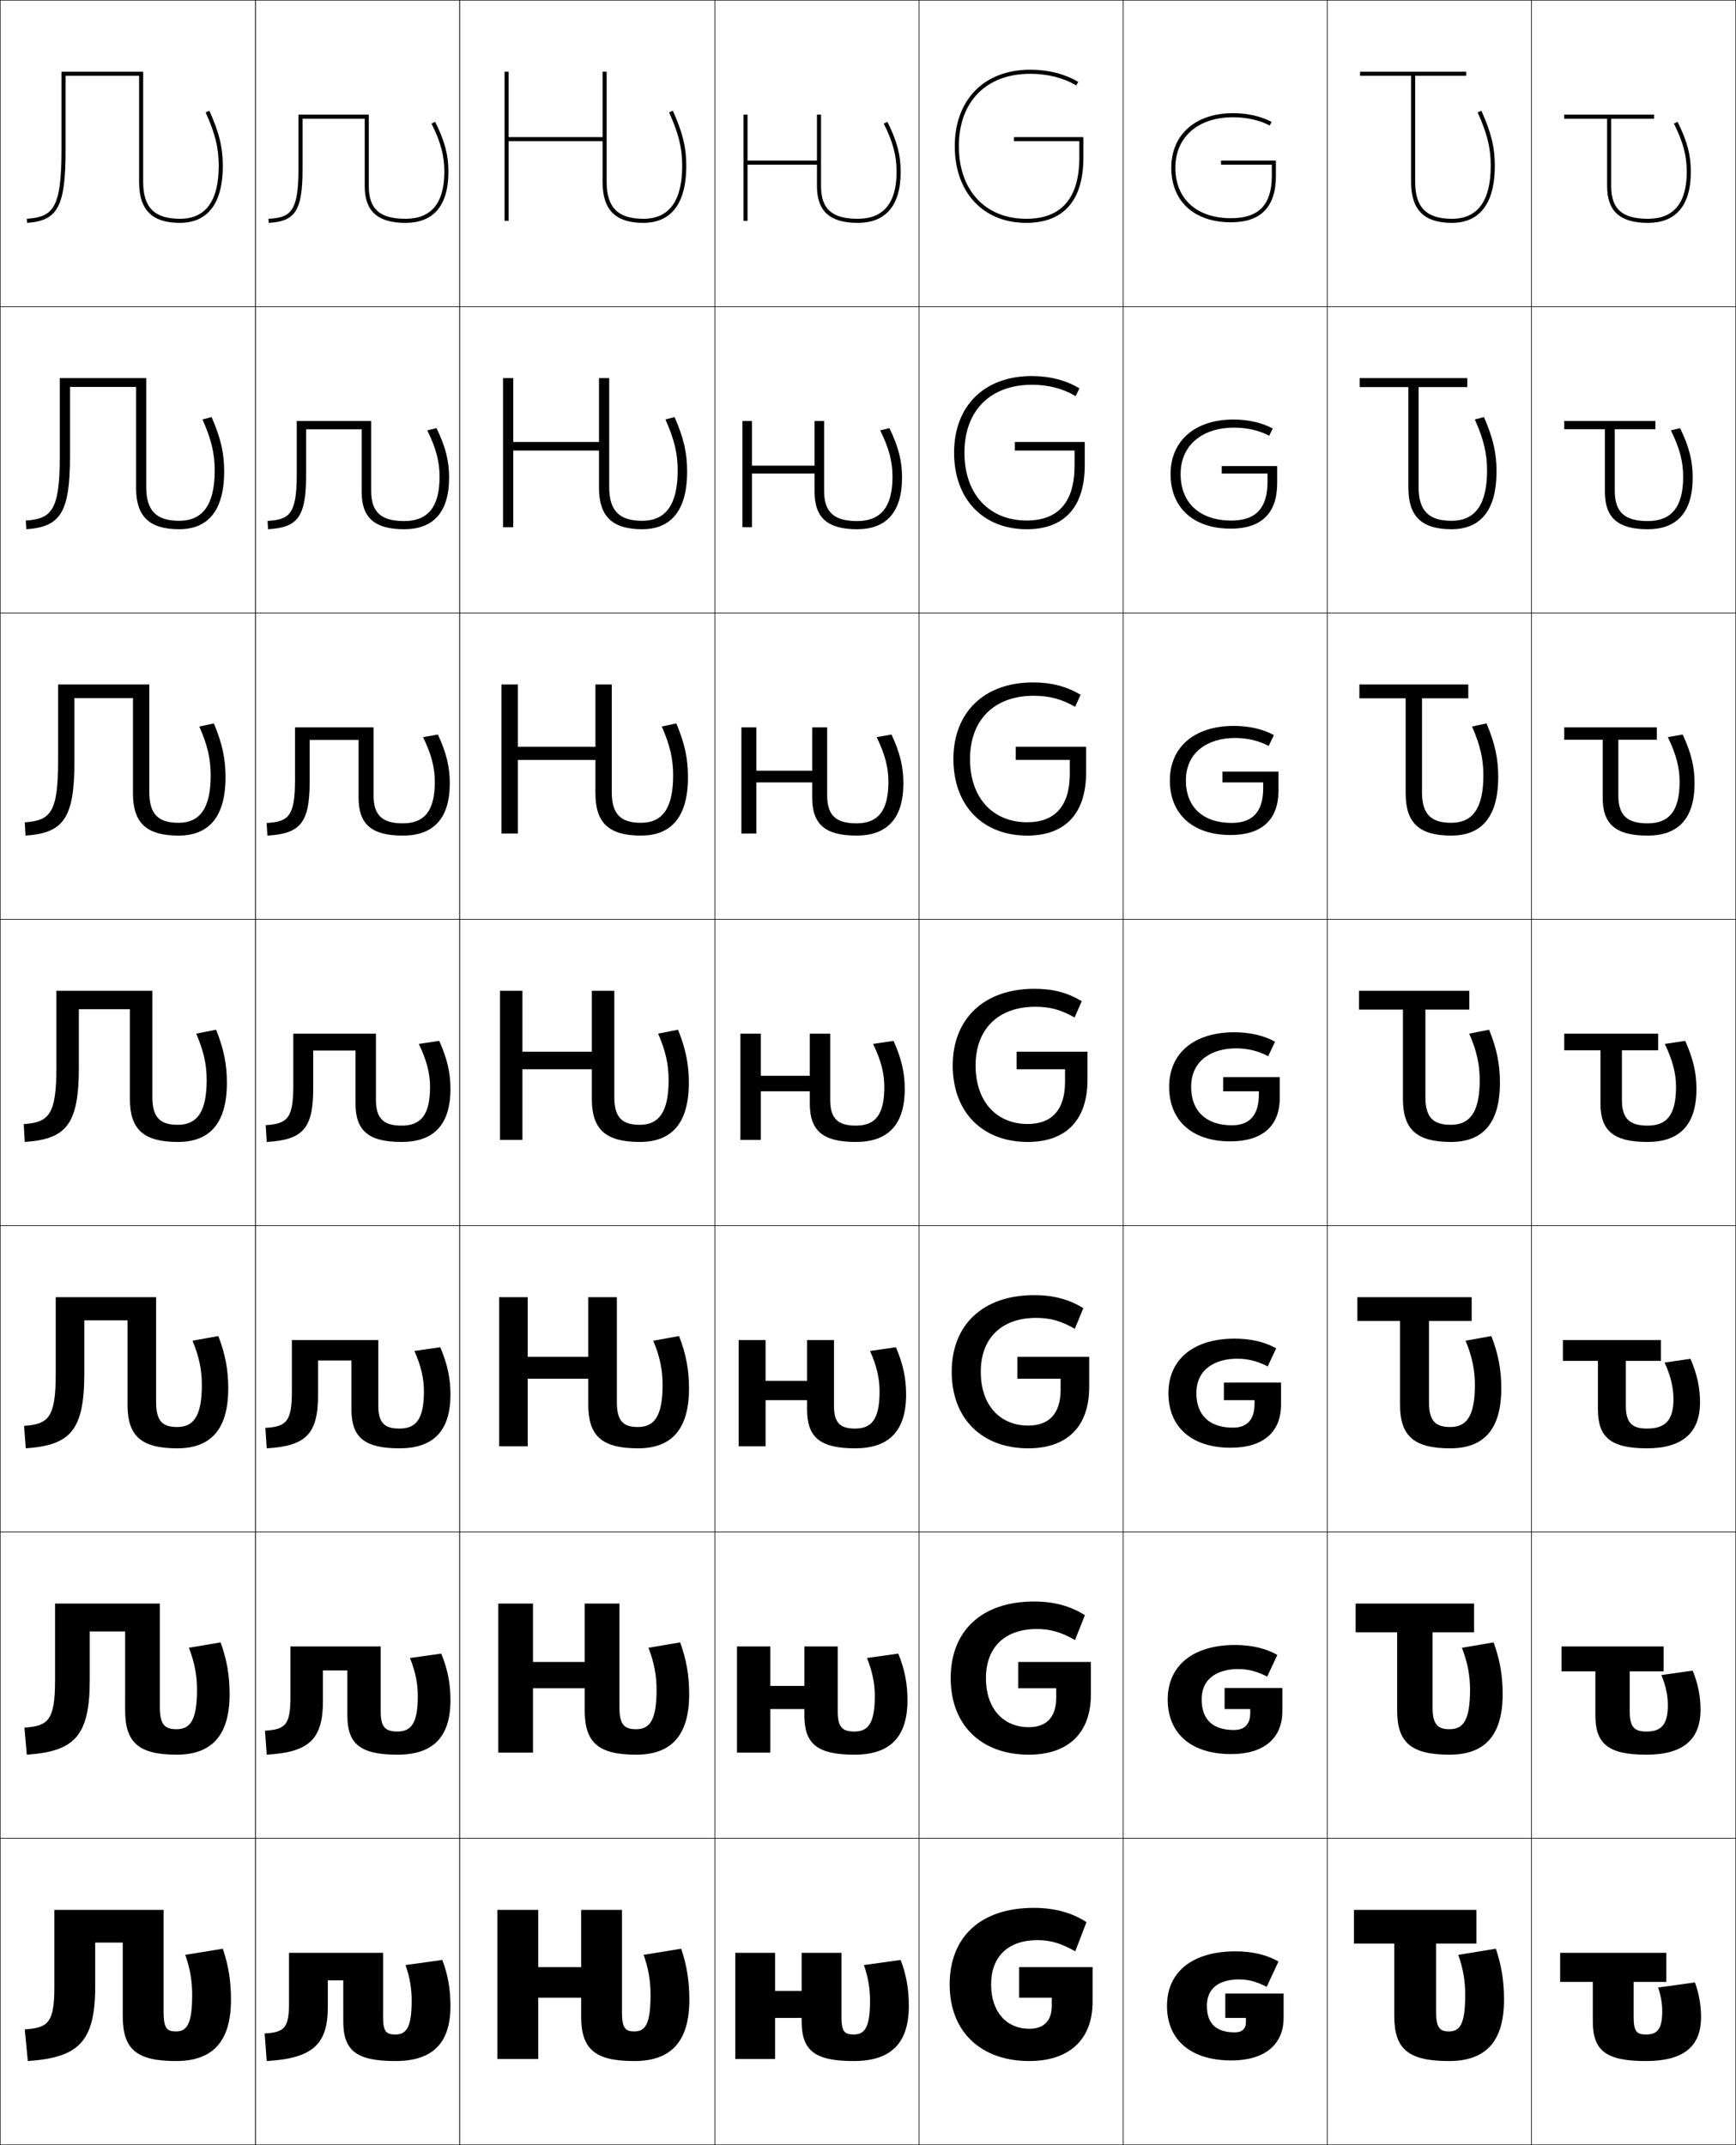 <?xml version="1.0" encoding="utf-8"?>
<!-- Generator: Adobe Illustrator 11 Build 225, SVG Export Plug-In . SVG Version: 6.0.0 Build 78)  -->
<!DOCTYPE svg PUBLIC "-//W3C//DTD SVG 1.0//EN"    "http://www.w3.org/TR/2001/REC-SVG-20010904/DTD/svg10.dtd">
<svg  xmlns="http://www.w3.org/2000/svg" xmlns:xlink="http://www.w3.org/1999/xlink" xmlns:a="http://ns.adobe.com/AdobeSVGViewerExtensions/3.0/"
	 width="850.25" height="1050.25" viewBox="0 0 850.25 1050.25" overflow="visible" enable-background="new 0 0 850.25 1050.25"
	 xml:space="preserve">
		<g id="レイヤー1">
			<g>
				<rect x="0.125" y="0.125" fill="none" stroke="#000000" stroke-width="0.25" width="125" height="150"/> 
				<rect x="0.125" y="150.125" fill="none" stroke="#000000" stroke-width="0.25" width="125" height="150"/> 
				<rect x="0.125" y="300.125" fill="none" stroke="#000000" stroke-width="0.25" width="125" height="150"/> 
				<rect x="0.125" y="450.125" fill="none" stroke="#000000" stroke-width="0.25" width="125" height="150"/> 
				<rect x="0.125" y="600.125" fill="none" stroke="#000000" stroke-width="0.25" width="125" height="150"/> 
				<rect x="0.125" y="750.125" fill="none" stroke="#000000" stroke-width="0.25" width="125" height="150"/> 
				<rect x="0.125" y="900.125" fill="none" stroke="#000000" stroke-width="0.25" width="125" height="150"/> 
				<rect x="125.125" y="0.125" fill="none" stroke="#000000" stroke-width="0.25" width="100" height="150"/> 
				<rect x="125.125" y="150.125" fill="none" stroke="#000000" stroke-width="0.25" width="100" height="150"/> 
				<rect x="125.125" y="300.125" fill="none" stroke="#000000" stroke-width="0.25" width="100" height="150"/> 
				<rect x="125.125" y="450.125" fill="none" stroke="#000000" stroke-width="0.25" width="100" height="150"/> 
				<rect x="125.125" y="600.125" fill="none" stroke="#000000" stroke-width="0.25" width="100" height="150"/> 
				<rect x="125.125" y="750.125" fill="none" stroke="#000000" stroke-width="0.25" width="100" height="150"/> 
				<rect x="125.125" y="900.125" fill="none" stroke="#000000" stroke-width="0.25" width="100" height="150"/> 
				<rect x="225.125" y="0.125" fill="none" stroke="#000000" stroke-width="0.25" width="125" height="150"/> 
				<rect x="225.125" y="150.125" fill="none" stroke="#000000" stroke-width="0.25" width="125" height="150"/> 
				<rect x="225.125" y="300.125" fill="none" stroke="#000000" stroke-width="0.25" width="125" height="150"/> 
				<rect x="225.125" y="450.125" fill="none" stroke="#000000" stroke-width="0.25" width="125" height="150"/> 
				<rect x="225.125" y="600.125" fill="none" stroke="#000000" stroke-width="0.25" width="125" height="150"/> 
				<rect x="225.125" y="750.125" fill="none" stroke="#000000" stroke-width="0.25" width="125" height="150"/> 
				<rect x="225.125" y="900.125" fill="none" stroke="#000000" stroke-width="0.25" width="125" height="150"/> 
				<rect x="350.125" y="0.125" fill="none" stroke="#000000" stroke-width="0.25" width="100" height="150"/> 
				<rect x="350.125" y="150.125" fill="none" stroke="#000000" stroke-width="0.25" width="100" height="150"/> 
				<rect x="350.125" y="300.125" fill="none" stroke="#000000" stroke-width="0.25" width="100" height="150"/> 
				<rect x="350.125" y="450.125" fill="none" stroke="#000000" stroke-width="0.25" width="100" height="150"/> 
				<rect x="350.125" y="600.125" fill="none" stroke="#000000" stroke-width="0.25" width="100" height="150"/> 
				<rect x="350.125" y="750.125" fill="none" stroke="#000000" stroke-width="0.25" width="100" height="150"/> 
				<rect x="350.125" y="900.125" fill="none" stroke="#000000" stroke-width="0.25" width="100" height="150"/> 
				<rect x="450.125" y="0.125" fill="none" stroke="#000000" stroke-width="0.25" width="100" height="150"/> 
				<rect x="450.125" y="150.125" fill="none" stroke="#000000" stroke-width="0.25" width="100" height="150"/> 
				<rect x="450.125" y="300.125" fill="none" stroke="#000000" stroke-width="0.25" width="100" height="150"/> 
				<rect x="450.125" y="450.125" fill="none" stroke="#000000" stroke-width="0.25" width="100" height="150"/> 
				<rect x="450.125" y="600.125" fill="none" stroke="#000000" stroke-width="0.25" width="100" height="150"/> 
				<rect x="450.125" y="750.125" fill="none" stroke="#000000" stroke-width="0.25" width="100" height="150"/> 
				<rect x="450.125" y="900.125" fill="none" stroke="#000000" stroke-width="0.25" width="100" height="150"/> 
				<rect x="550.125" y="0.125" fill="none" stroke="#000000" stroke-width="0.25" width="100" height="150"/> 
				<rect x="550.125" y="150.125" fill="none" stroke="#000000" stroke-width="0.25" width="100" height="150"/> 
				<rect x="550.125" y="300.125" fill="none" stroke="#000000" stroke-width="0.25" width="100" height="150"/> 
				<rect x="550.125" y="450.125" fill="none" stroke="#000000" stroke-width="0.25" width="100" height="150"/> 
				<rect x="550.125" y="600.125" fill="none" stroke="#000000" stroke-width="0.25" width="100" height="150"/> 
				<rect x="550.125" y="750.125" fill="none" stroke="#000000" stroke-width="0.25" width="100" height="150"/> 
				<rect x="550.125" y="900.125" fill="none" stroke="#000000" stroke-width="0.25" width="100" height="150"/> 
				<rect x="650.125" y="0.125" fill="none" stroke="#000000" stroke-width="0.25" width="100" height="150"/> 
				<rect x="650.125" y="150.125" fill="none" stroke="#000000" stroke-width="0.25" width="100" height="150"/> 
				<rect x="650.125" y="300.125" fill="none" stroke="#000000" stroke-width="0.25" width="100" height="150"/> 
				<rect x="650.125" y="450.125" fill="none" stroke="#000000" stroke-width="0.25" width="100" height="150"/> 
				<rect x="650.125" y="600.125" fill="none" stroke="#000000" stroke-width="0.25" width="100" height="150"/> 
				<rect x="650.125" y="750.125" fill="none" stroke="#000000" stroke-width="0.25" width="100" height="150"/> 
				<rect x="650.125" y="900.125" fill="none" stroke="#000000" stroke-width="0.25" width="100" height="150"/> 
				<rect x="750.125" y="0.125" fill="none" stroke="#000000" stroke-width="0.25" width="100" height="150"/> 
				<rect x="750.125" y="150.125" fill="none" stroke="#000000" stroke-width="0.25" width="100" height="150"/> 
				<rect x="750.125" y="300.125" fill="none" stroke="#000000" stroke-width="0.25" width="100" height="150"/> 
				<rect x="750.125" y="450.125" fill="none" stroke="#000000" stroke-width="0.25" width="100" height="150"/> 
				<rect x="750.125" y="600.125" fill="none" stroke="#000000" stroke-width="0.25" width="100" height="150"/> 
				<rect x="750.125" y="750.125" fill="none" stroke="#000000" stroke-width="0.25" width="100" height="150"/> 
				<rect x="750.125" y="900.125" fill="none" stroke="#000000" stroke-width="0.25" width="100" height="150"/> 
			</g>
			<g>
				<path d="M284.625,987.125c0,16.045,6.52,22,26,22c17.274,0,27-8.671,27-30
					c0-9.126-1.248-16.976-4-25l-18.4,3c2.36,6.598,3.4,12.831,3.4,19.5
					c0,14.598-2.63,18-8,18c-4.368,0-6-1.637-6-9.5v-50h-20v28h-21v-28h-20v73h20v-30h21V987.125z"/>
				<path d="M286.375,837.458c0,15.619,6.562,21.667,25.167,21.667
					c16.633,0,26-8.729,26-29.667c0-9.099-1.337-16.856-4.432-25.318l-15.514,2.637
					c2.801,7.227,3.979,13.599,3.979,20.598c0,15.084-3.439,19.283-10.044,19.283
					c-5.776,0-8.155-2.257-8.155-10.865V785.125h-17v28.6h-25.333V785.125h-17v73
					h17v-31.533h25.333V837.458z"/>
				<path d="M288.125,687.792c0,15.192,6.603,21.333,24.333,21.333
					c15.992,0,25-8.787,25-29.333c0-9.071-1.427-16.737-4.863-25.638l-12.629,2.273
					c3.242,7.855,4.558,14.367,4.558,21.696c0,15.57-4.25,20.566-12.089,20.566
					c-7.183,0-10.311-2.878-10.311-12.232V635.125h-14v29.2h-29.667V635.125h-14v73h14v-33.066
					H288.125V687.792z"/>
				<path d="M289.875,538.125c0,14.767,6.645,21,23.5,21c15.351,0,24-8.845,24-29
					c0-9.044-1.517-16.617-5.294-25.956l-9.743,1.91
					c3.683,8.484,5.137,15.136,5.137,22.795c0,16.057-5.061,21.85-14.133,21.85
					c-8.591,0-12.466-3.499-12.466-13.599v-52h-11v29.801h-34V485.125h-11v73h11v-34.6h34V538.125z"
					/>
				<path d="M291.625,388.458c0,14.392,6.548,20.667,22.333,20.667
					c13.427,0,23-7.516,23-28.667c0-9.017-1.606-16.497-5.726-26.274l-7.103,1.547
					c4.013,9.112,5.562,15.904,5.562,23.894c0,16.455-5.504,23.233-15.755,23.233
					c-9.877,0-14.311-4.183-14.311-15.066v-52.667h-8v30.534H253.625v-30.534h-8v73
					H253.625v-36.066h38V388.458z"/>
				<path d="M293.375,238.792c0,14.018,6.452,20.333,21.167,20.333
					c11.504,0,22-6.187,22-28.333c0-8.99-1.695-16.377-6.156-26.593l-4.464,1.185
					c4.343,9.74,5.987,16.671,5.987,24.991c0,16.854-5.948,24.617-17.378,24.617
					c-11.163,0-16.155-4.867-16.155-16.533V185.125h-5v31.267h-42V185.125h-5v73h5v-37.533h42
					V238.792z"/>
				<path d="M295.125,89.125c0,13.644,6.355,20,20,20c9.58,0,21-4.858,21-28
					c0-8.964-1.785-16.257-6.588-26.911l-1.824,0.821
					C332.387,65.403,334.125,72.475,334.125,81.125c0,17.252-6.393,26-19,26c-12.449,0-18-5.552-18-18
					v-54h-2v32h-46v-32h-2v73h2v-39h46V89.125z"/>
			</g>
			<g>
				<path d="M60.125,951.125h-13.5v21.5c0,27.543-8.518,34.789-33,36.5l-1.5-15.5
					c11.107-0.776,14.5-2.879,14.5-20.5v-38h53.5v50c0,7.863,1.632,9.5,6,9.5c5.37,0,8-3.402,8-18
					c0-6.669-1.04-12.902-3.4-19.5l18.4-3c2.752,8.024,4,15.874,4,25
					c0,21.329-9.726,30-27,30c-19.48,0-26-5.955-26-22V951.125z"/>
				<path d="M61.292,798.791H43.958V822.625c0,27.776-7.81,34.891-30.833,36.5l-1.167-13.25
					c11.491-0.803,15-3.4,15-22.917V785.125h51.333v50.667
					c0,8.608,2.38,10.865,8.156,10.865c6.604,0,10.044-4.199,10.044-19.283
					c0-6.999-1.178-13.371-3.979-20.598l15.515-2.637
					c3.093,8.462,4.431,16.22,4.431,25.318c0,20.938-9.367,29.667-26,29.667
					c-18.605,0-25.167-6.048-25.167-21.667V798.791z"/>
				<path d="M62.458,646.458H41.292V672.625c0,28.011-7.103,34.993-28.667,36.5l-0.833-10.999
					c11.874-0.83,15.5-3.922,15.5-25.334V635.125h49.167v51.333
					c0,9.354,3.127,12.232,10.311,12.232c7.839,0,12.089-4.996,12.089-20.566
					c0-7.329-1.316-13.841-4.558-21.696l12.629-2.273
					c3.436,8.9,4.862,16.566,4.862,25.638c0,20.546-9.008,29.333-25,29.333
					c-17.73,0-24.333-6.141-24.333-21.333V646.458z"/>
				<path d="M63.625,494.125h-25v28.5c0,28.245-6.395,35.095-26.5,36.5l-0.5-8.748
					c12.257-0.857,16-4.443,16-27.752v-37.5h47v52c0,10.1,3.875,13.599,12.466,13.599
					c9.073,0,14.133-5.793,14.133-21.85c0-7.659-1.454-14.311-5.137-22.795
					l9.743-1.91C109.608,513.508,111.125,521.081,111.125,530.125c0,20.155-8.649,29-24,29
					c-16.855,0-23.5-6.233-23.5-21V494.125z"/>
				<path d="M65.125,341.792H36.458v31.002c0,28.12-5.497,35.041-23.953,36.332
					l-0.38-6.497c12.505-0.875,16.333-4.716,16.333-29.834v-37.669h44.667v52.667
					c0,10.883,4.434,15.066,14.311,15.066c10.251,0,15.755-6.778,15.755-23.233
					c0-7.989-1.549-14.781-5.562-23.894l7.104-1.547
					c4.119,9.777,5.725,17.257,5.725,26.274c0,21.151-9.573,28.667-23,28.667
					c-15.785,0-22.333-6.275-22.333-20.667V341.792z"/>
				<path d="M66.625,189.458H34.292v33.504c0,27.996-4.599,34.987-21.407,36.163
					L12.625,254.88c12.753-0.893,16.667-4.989,16.667-31.917V185.125H71.625v53.333
					c0,11.666,4.992,16.533,16.156,16.533c11.429,0,17.377-7.763,17.377-24.617
					c0-8.32-1.644-15.251-5.987-24.991l4.464-1.185
					c4.461,10.216,6.157,17.603,6.157,26.593c0,22.146-10.497,28.333-22,28.333
					c-14.715,0-21.167-6.315-21.167-20.333V189.458z"/>
				<path d="M68.125,37.125h-36v36.006c0,27.871-3.702,34.934-18.86,35.994L13.125,107.131
					c13.001-0.91,17-5.261,17-34V35.125h40v54c0,12.448,5.551,18,18,18c12.607,0,19-8.748,19-26
					c0-8.65-1.738-15.722-6.412-26.09l1.824-0.821
					C107.34,64.868,109.125,72.161,109.125,81.125c0,23.142-11.42,28-21,28c-13.645,0-20-6.356-20-20
					V37.125z"/>
			</g>
			<g>
				<path d="M168.125,969.625h-7.569v13c0,18.168-7.169,25.178-29.931,26.5l-1-13.5
					c9.766-0.568,11.931-2.783,11.931-15v-24.5H187.625v31.5c0,6.94,1.444,8.5,6,8.5
					c5.425,0,8-3.487,8-16.5c0-6.027-0.902-11.44-3-17.5l18-2.5c2.752,7.252,4,14.252,4,22.5
					c0,18.568-9.007,27-27,27c-19.211,0-25.5-5.181-25.5-19.5V969.625z"/>
				<path d="M170.125,817.875h-11.954v14.833c0,18.682-6.448,25.19-27.546,26.417l-0.834-11.75
					c10.16-0.591,12.463-3.04,12.463-16.583V806.125h44.204v31.833
					c0,7.688,2.281,9.833,8.167,9.833c6.699,0,10-3.935,10-17.333
					c0-6.123-1.113-11.885-3.833-18.667L216.125,809.625
					c3.159,7.783,4.5,14.776,4.5,22.833c0,18.358-8.844,26.667-26,26.667
					c-18.167,0-24.5-5.277-24.5-19.25V817.875z"/>
				<path d="M172.125,666.125h-16.338v16.667c0,19.195-5.727,25.203-25.162,26.333l-0.667-10
					c10.554-0.614,12.996-3.298,12.996-18.167V656.125h42.338v32.167
					c0,8.435,3.117,11.166,10.333,11.166c7.974,0,12-4.382,12-18.166
					c0-6.219-1.324-12.329-4.667-19.834L215.625,659.625c3.566,8.315,5,15.302,5,23.167
					c0,18.146-8.68,26.333-25,26.333c-17.123,0-23.5-5.374-23.5-19V666.125z"/>
				<path d="M174.125,514.375h-20.722v18.5c0,19.709-5.005,25.217-22.778,26.25l-0.5-8.25
					c10.948-0.637,13.528-3.555,13.528-19.75v-25H184.125v32.5c0,9.182,3.954,12.5,12.5,12.5
					c9.249,0,14-4.829,14-19c0-6.314-1.535-12.772-5.5-21l10-1.5c3.973,8.847,5.5,15.826,5.5,23.5
					c0,17.937-8.517,26-24,26c-16.078,0-22.5-5.471-22.5-18.75V514.375z"/>
				<path d="M175.625,390.625v-28.333h-23.963v20.646c0,20.03-4.681,25.256-20.704,26.188
					l-0.372-6.166c10.774-0.627,13.909-3.354,13.909-21.189v-25.646h38.463v33.333
					c0,9.859,4.431,13.667,14.333,13.667c10.368,0,15.667-5.798,15.667-20.333
					c0-6.856-1.611-13.367-5.763-21.869l7.263-1.298
					c4.249,9.099,5.833,16.023,5.833,23.833c0,17.714-8.335,25.667-23,25.667
					C182.024,409.125,175.625,403.577,175.625,390.625z"/>
				<path d="M177.125,240.875v-30.667h-27.204v22.791c0,20.352-4.357,25.296-18.629,26.125
					l-0.245-4.081c10.6-0.617,14.291-3.154,14.291-22.628V206.125h36.454v34.167
					c0,10.537,4.907,14.833,16.167,14.833c11.488,0,17.333-6.769,17.333-21.667
					c0-7.396-1.687-13.961-6.025-22.737l4.525-1.097
					c4.526,9.351,6.167,16.222,6.167,24.167c0,17.493-8.154,25.333-22,25.333
					C183.503,259.125,177.125,253.5,177.125,240.875z"/>
				<path d="M178.625,91.125c0,12.299,6.355,18,20,18c13.027,0,21-7.729,21-25
					c0-8.081-1.697-14.896-6.5-24.5l-1.789,0.895C215.862,69.569,217.625,76.188,217.625,84.125
					c0,15.262-6.393,23-19,23c-12.617,0-18-4.785-18-16v-35h-34.444v26.937
					c0,21.114-4.246,23.461-14.672,24.067L131.625,109.125
					c12.522-0.728,16.556-5.391,16.556-26.063V58.125H178.625V91.125z"/>
			</g>
			<g>
				<path d="M682.875,951.625h-19.75v-16.5h60v16.5h-19.75v33.5c0,7.626,1.772,9.5,6.25,9.5c5.37,0,8-3.402,8-18
					c0-6.669-1.04-12.902-3.4-19.5l18.4-3c2.752,8.024,4,15.874,4,25
					c0,21.329-9.726,30-27,30c-19.979,0-26.75-5.953-26.75-22V951.625z"/>
				<path d="M684.291,799.19h-20.333V785.125h58v14.065H701.625v36.602
					c0,8.45,2.473,10.865,8.322,10.865c6.604,0,10.044-4.199,10.044-19.283
					c0-6.999-1.178-13.371-3.979-20.598l15.514-2.637
					c3.095,8.462,4.432,16.22,4.432,25.318c0,20.938-9.367,29.667-26,29.667
					c-18.938,0-25.667-6.047-25.667-21.667V799.19z"/>
				<path d="M685.708,646.757h-20.916V635.125h56v11.632H699.875v39.701
					c0,9.275,3.174,12.232,10.395,12.232c7.838,0,12.089-4.996,12.089-20.566
					c0-7.329-1.316-13.841-4.559-21.696l12.629-2.273
					c3.436,8.9,4.863,16.566,4.863,25.638c0,20.546-9.009,29.333-25,29.333
					c-17.897,0-24.584-6.14-24.584-21.333V646.757z"/>
				<path d="M687.125,494.323h-21.5V485.125h54v9.198h-21.5V537.125c0,10.1,3.875,13.599,12.467,13.599
					c9.072,0,14.133-5.793,14.133-21.85c0-7.659-1.454-14.311-5.137-22.795
					l9.743-1.91C733.108,513.508,734.625,521.081,734.625,530.125c0,20.155-8.649,29-24,29
					c-16.855,0-23.5-6.233-23.5-21V494.323z"/>
				<path d="M696.458,387.791c0,10.883,4.434,15.066,14.312,15.066
					c10.25,0,15.755-6.778,15.755-23.233c0-7.989-1.549-14.781-5.562-23.894l7.104-1.547
					c4.119,9.777,5.725,17.257,5.725,26.274c0,21.151-9.572,28.667-23,28.667
					c-15.784,0-22.333-6.275-22.333-20.667v-46.534h-22.667v-6.799H719.125v6.799h-22.667
					V387.791z"/>
				<path d="M694.792,238.458c0,11.666,4.992,16.533,16.155,16.533
					c11.429,0,17.378-7.763,17.378-24.617c0-8.32-1.644-15.251-5.987-24.991
					l4.464-1.185c4.461,10.216,6.156,17.603,6.156,26.593
					c0,22.146-10.496,28.333-22,28.333c-14.715,0-21.166-6.315-21.166-20.333v-49.268
					h-23.834V185.125H718.625v4.399h-23.833V238.458z"/>
				<path d="M693.125,89.125c0,12.448,5.551,18,18,18c12.607,0,19-8.748,19-26
					c0-8.65-1.738-15.722-6.412-26.09l1.824-0.821
					C730.34,64.868,732.125,72.161,732.125,81.125c0,23.142-11.42,28-21,28c-13.645,0-20-6.356-20-20
					v-52h-25v-2h52v2h-25V89.125z"/>
			</g>
			<g>
				<path d="M469.625,71.625c0-21.897,13.411-35.5,35-35.5c8.409,0,16.387,2.028,22.463,5.71
					L528.125,40.125c-6.32-3.83-14.681-6-23.5-6c-22.616,0-37,14.719-37,37.5
					c0,22.778,14.131,37.5,35,37.5c17.754,0,28-10.348,28-32v-10h-34v2h32v8c0,19.906-8.748,30-26,30
					C482.578,107.125,469.625,93.19,469.625,71.625z"/>
				<path d="M472.358,221.625c0-20.365,12.479-33.234,33.1-33.234
					c7.948,0,15.074,1.821,21.371,5.562l1.858-3.806
					c-6.548-3.938-14.457-6.021-23.396-6.021c-23.291,0-38,14.7-38,37.5
					c0,22.912,14.36,37.5,35.574,37.5c17.987,0,28.426-10.356,28.426-31.5v-11.233h-34.245
					v4.199h29.245v7.367c0,17.913-8.027,26.9-23.426,26.9
					C484.51,254.858,472.358,242.034,472.358,221.625z"/>
				<path d="M475.092,371.625c0-18.832,11.546-30.967,31.2-30.967
					c7.486,0,13.761,1.614,20.278,5.413l2.679-5.903
					c-6.773-4.046-14.231-6.043-23.291-6.043c-23.967,0-39,14.681-39,37.5
					c0,23.045,14.59,37.5,36.148,37.5c18.219,0,28.852-10.364,28.852-31v-12.467h-34.49
					v6.4h26.49v6.733c0,15.919-7.307,23.8-20.852,23.8
					C486.441,402.592,475.092,390.878,475.092,371.625z"/>
				<path d="M477.825,521.625c0-17.299,10.613-28.7,29.3-28.7
					c7.025,0,12.448,1.406,19.187,5.265l3.5-8C522.811,486.035,515.804,484.125,506.625,484.125
					c-24.643,0-40,14.662-40,37.5c0,23.179,14.819,37.5,36.722,37.5
					c18.452,0,29.278-10.372,29.278-30.5v-13.7h-34.736v8.6H521.625V529.625
					c0,13.925-6.586,20.7-18.278,20.7
					C488.373,550.325,477.825,539.722,477.825,521.625z"/>
				<path d="M466.125,671.625c0,23.312,15.123,37.5,37.48,37.5c18.778,0,29.853-10.38,29.853-30
					v-14.8h-35.157v10.732h21.157v5.4c0,11.773-5.742,17.533-15.853,17.533
					c-13.597,0-23.247-9.705-23.247-26.366c0-16.136,9.887-26.368,27.136-26.368
					c6.745,0,12.165,1.455,18.922,5.344l4.166-10.1
					c-6.971-4.292-14.54-6.376-24.047-6.376C481.406,634.125,466.125,648.649,466.125,671.625z"/>
				<path d="M465.625,821.625c0,23.446,15.428,37.5,38.24,37.5c19.104,0,30.427-10.388,30.427-29.5
					v-15.9h-35.579v12.867h18.579v4.7c0,9.622-4.898,14.366-13.427,14.366
					c-12.221,0-20.974-8.807-20.974-24.033c0-14.973,9.161-24.035,24.972-24.035
					c6.464,0,11.881,1.504,18.657,5.422l4.833-12.198
					C524.412,786.382,516.281,784.125,506.446,784.125C480.83,784.125,465.625,798.512,465.625,821.625z"/>
				<path d="M465.125,971.625c0,23.58,15.732,37.5,39,37.5c19.43,0,31-10.396,31-29v-17h-36v15h16v4
					c0,7.471-4.055,11.199-11,11.199c-10.845,0-18.7-7.908-18.7-21.699
					c0-13.81,8.436-21.702,22.808-21.702c6.184,0,11.598,1.552,18.393,5.5l5.5-14.298
					c-6.912-4.569-15.604-7-25.769-7C480.254,934.125,465.125,948.374,465.125,971.625z"/>
			</g>
			<g>
				<path d="M392.625,989.625c0,14.318,6.289,19.5,25.5,19.5c17.993,0,27-8.432,27-27
					c0-8.248-1.248-15.248-4-22.5l-18,2.5c2.098,6.059,3,11.473,3,17.5c0,13.012-2.575,16.5-8,16.5
					c-4.556,0-6-1.561-6-8.5v-31.5h-19.5v18.693h-13V956.125h-19.5v52h19.5v-20.12h13V989.625z"/>
				<path d="M393.958,839.875c0,13.972,6.334,19.25,24.5,19.25c17.157,0,26-8.31,26-26.667
					c0-8.057-1.341-15.05-4.5-22.833L424.625,811.791
					c2.72,6.781,3.833,12.544,3.833,18.667c0,13.398-3.301,17.333-10,17.333
					c-5.886,0-8.167-2.146-8.167-9.833V806.125h-16.333v19.329h-16.666V806.125h-16.334v52
					h16.334v-21.35h16.666V839.875z"/>
				<path d="M395.292,690.125c0,13.626,6.377,19,23.5,19c16.319,0,25-8.187,25-26.333
					c0-7.865-1.435-14.853-5-23.167L426.125,661.458
					c3.343,7.504,4.667,13.615,4.667,19.834c0,13.783-4.026,18.166-12,18.166
					c-7.216,0-10.334-2.732-10.334-11.166V656.125h-13.166v19.965h-20.334V656.125h-13.166v52
					h13.166v-22.578h20.334V690.125z"/>
				<path d="M396.625,540.375c0,13.279,6.422,18.75,22.5,18.75c15.483,0,24-8.064,24-26
					c0-7.674-1.527-14.654-5.5-23.5l-10,1.5c3.965,8.227,5.5,14.686,5.5,21
					c0,14.17-4.752,19-14,19c-8.546,0-12.5-3.318-12.5-12.5v-32.5h-10v20.601h-24V506.125h-10v52h10
					v-23.808h24V540.375z"/>
				<path d="M429.362,360.923c4.151,8.501,5.763,15.013,5.763,21.869
					c0,14.534-5.299,20.333-15.667,20.333c-9.903,0-14.333-3.807-14.333-13.667
					v-33.333h-7.334v21.234h-27.333v-21.234H363.125v52h7.333v-25.038h27.333V390.625
					c0,12.952,6.4,18.5,21.667,18.5c14.665,0,23-7.954,23-25.667
					c0-7.81-1.584-14.735-5.833-23.833L429.362,360.923z"/>
				<path d="M431.099,210.722c4.339,8.774,6.026,15.34,6.026,22.737
					c0,14.897-5.846,21.667-17.333,21.667c-11.261,0-16.167-4.296-16.167-14.833V206.125
					h-4.667v21.867h-30.666V206.125H363.625v52h4.667v-26.269h30.666V240.875
					c0,12.625,6.378,18.25,20.834,18.25c13.846,0,22-7.842,22-25.333
					c0-7.946-1.641-14.815-6.167-24.167L431.099,210.722z"/>
				<path d="M432.836,60.52C437.361,69.568,439.125,76.188,439.125,84.125c0,15.262-6.393,23-19,23
					c-12.617,0-18-4.785-18-16v-35h-2v22.5h-34v-22.5h-2v52h2v-27.5h34v10.5c0,12.299,6.355,18,20,18
					c13.027,0,21-7.73,21-25c0-8.082-1.697-14.896-6.5-24.5L432.836,60.52z"/>
			</g>
			<g>
				<path d="M575.665,82.125c0-15.013,11.085-24.713,28.239-24.713
					c6.68,0,13.059,1.436,17.963,4.041l0.938-1.767
					c-5.133-2.728-11.736-4.274-18.9-4.274c-18.369,0-30.239,10.485-30.239,26.713
					c0,16.363,11.124,26.712,29.239,26.712c14.471,0,22-7.337,22-22.777v-7.428h-26.879v2
					h24.879v5.428c0,14.175-6.355,20.777-20,20.777
					C586.103,106.837,575.665,97.367,575.665,82.125z"/>
				<path d="M598.375,231.86v-3.656h27.159v8.354c0,14.881-7.854,22.279-22.753,22.279
					c-18.225,0-29.467-10.233-29.467-26.712c0-16.284,11.947-26.712,30.8-26.712
					c7.351,0,14.034,1.577,19.25,4.393l-1.743,3.539
					c-4.918-2.602-10.888-3.974-17.227-3.974c-15.274,0-26.154,8.364-26.154,22.754
					c0,14.154,9.441,22.753,24.82,22.753c11.974,0,17.73-6.042,17.73-18.897v-4.12
					H598.375z"/>
				<path d="M598.726,383.089v-5.312h27.439v9.279c0,14.323-8.18,21.78-23.507,21.78
					c-18.333,0-29.693-10.118-29.693-26.712c0-16.338,12.023-26.711,31.36-26.711
					c7.536,0,14.3,1.608,19.6,4.512l-2.549,5.312
					c-4.932-2.598-10.493-3.906-16.491-3.906c-13.395,0-24.069,7.028-24.069,20.793
					c0,13.068,8.445,20.795,22.402,20.795c10.303,0,15.46-5.481,15.46-17.018v-2.812
					H598.726z"/>
				<path d="M626.795,527.35v10.204c0,13.764-8.504,21.282-24.26,21.282
					c-18.441,0-29.92-10.003-29.92-26.713c0-16.395,12.1-26.711,31.92-26.711
					c7.723,0,14.566,1.639,19.95,4.631l-3.354,7.084
					c-4.946-2.594-10.099-3.838-15.756-3.838c-11.515,0-21.984,5.691-21.984,18.834
					c0,11.98,7.449,18.836,19.984,18.836c8.631,0,13.189-4.921,13.189-15.138v-1.503
					h-17.489v-6.969H626.795z"/>
				<path d="M627.425,676.923v10.774c0,13.536-8.787,21.139-24.68,21.139
					c-18.994,0-30.48-10.047-30.48-26.713c0-16.451,12.177-26.711,32.48-26.711
					c7.909,0,14.833,1.669,20.3,4.749l-4.159,8.857
					c-4.961-2.591-9.704-3.771-15.021-3.771c-9.635,0-19.899,4.355-19.899,16.876
					c0,10.95,6.534,16.876,17.899,16.876c6.912,0,10.586-3.87,10.586-11.757v-1.695
					h-15.026v-8.624H627.425z"/>
				<path d="M628.056,826.495v11.346c0,13.31-9.07,20.995-25.101,20.995
					c-19.548,0-31.04-10.091-31.04-26.713c0-16.507,12.252-26.711,33.04-26.711
					c8.097,0,15.1,1.7,20.65,4.868l-4.966,10.631
					c-4.974-2.588-9.308-3.705-14.284-3.705c-7.755,0-17.813,3.02-17.813,14.917
					c0,9.921,5.619,14.917,15.813,14.917c5.193,0,7.982-2.819,7.982-8.376v-1.889
					h-12.562v-10.28H628.056z"/>
				<path d="M628.686,976.068H600.125v11.936h10.1v2.082
					c0,3.226-1.904,4.994-5.379,4.994c-9.023,0-13.729-4.066-13.729-12.957
					c0-11.275,9.854-12.959,15.729-12.959c4.636,0,8.561,1.055,13.549,3.639
					l5.771-12.404c-5.634-3.256-12.716-4.986-21-4.986
					c-21.271,0-33.601,10.148-33.601,26.711c0,16.578,11.5,26.713,31.601,26.713
					c16.167,0,25.521-7.77,25.521-20.852V976.068z"/>
			</g>
			<g>
				<path d="M806.125,1009.125c-19.711,0-26-5.18-26-19.5v-19.246h-16V956.125h52v14.254h-16V987.625
					c0,6.939,1.444,8.5,6,8.5c5.575,0,8-2.58,8-11.5c0-3.494-0.665-7.516-2-11.5l18-2.5
					c2.049,5.6,3,11.275,3,17C833.125,1002.016,824.58,1009.125,806.125,1009.125z"/>
				<path d="M781.375,818.336h-16.584V806.125h50v12.211h-16.582v19.623
					c0,7.686,2.28,9.832,8.166,9.832c7.299,0,10.5-3.33,10.5-13
					c0-4.434-0.955-9.268-3.166-14.666l15.332-2.166
					C831.732,824.641,832.875,830.75,832.875,837.125c0,14.572-8.535,22-26.5,22
					c-18.666,0-25-5.275-25-19.25V818.336z"/>
				<path d="M782.625,666.294h-17.167V656.125h48v10.169h-17.166v21.998
					c0,8.434,3.117,11.166,10.333,11.166c9.023,0,13-4.081,13-14.5
					c0-5.374-1.245-11.021-4.333-17.833l12.666-1.833
					C831.29,673.056,832.625,679.601,832.625,686.625c0,14.755-8.526,22.5-26,22.5
					c-17.622,0-24-5.372-24-19V666.294z"/>
			</g>
			<g>
				<path d="M783.875,514.252h-17.75V506.125h46v8.127h-17.75V538.625c0,9.182,3.954,12.5,12.5,12.5
					c9.248,0,14-4.83,14-19c0-6.314-1.535-12.773-5.5-21l10-1.5c3.973,8.846,5.5,15.826,5.5,23.5
					c0,17.936-8.517,26-24,26c-16.578,0-23-5.469-23-18.75V514.252z"/>
				<path d="M792.625,389.458c0,9.859,4.43,13.667,14.333,13.667
					c10.368,0,15.667-5.799,15.667-20.333c0-6.856-1.611-13.368-5.763-21.869
					L824.125,359.625c4.249,9.098,5.833,16.023,5.833,23.833
					c0,17.713-8.335,25.667-23,25.667c-15.6,0-22-5.546-22-18.5v-28.416H766.125v-6.085
					h45.333v6.085H792.625V389.458z"/>
				<path d="M790.875,240.292c0,10.537,4.906,14.833,16.167,14.833
					c11.487,0,17.333-6.769,17.333-21.667c0-7.396-1.688-13.962-6.026-22.737L822.875,209.625
					c4.526,9.351,6.167,16.221,6.167,24.167c0,17.492-8.154,25.333-22,25.333
					c-14.623,0-21-5.624-21-18.25v-30.708H766.125V206.125h44.667v4.042H790.875V240.292z"/>
				<path d="M789.125,91.125c0,11.215,5.383,16,18,16c12.607,0,19-7.738,19-23
					c0-7.938-1.764-14.557-6.289-23.605L821.625,59.625c4.803,9.604,6.5,16.418,6.5,24.5
					c0,17.27-7.973,25-21,25c-13.645,0-20-5.701-20-18v-33h-21v-2h44v2h-21V91.125z"/>
			</g>
		</g>
	</svg>
